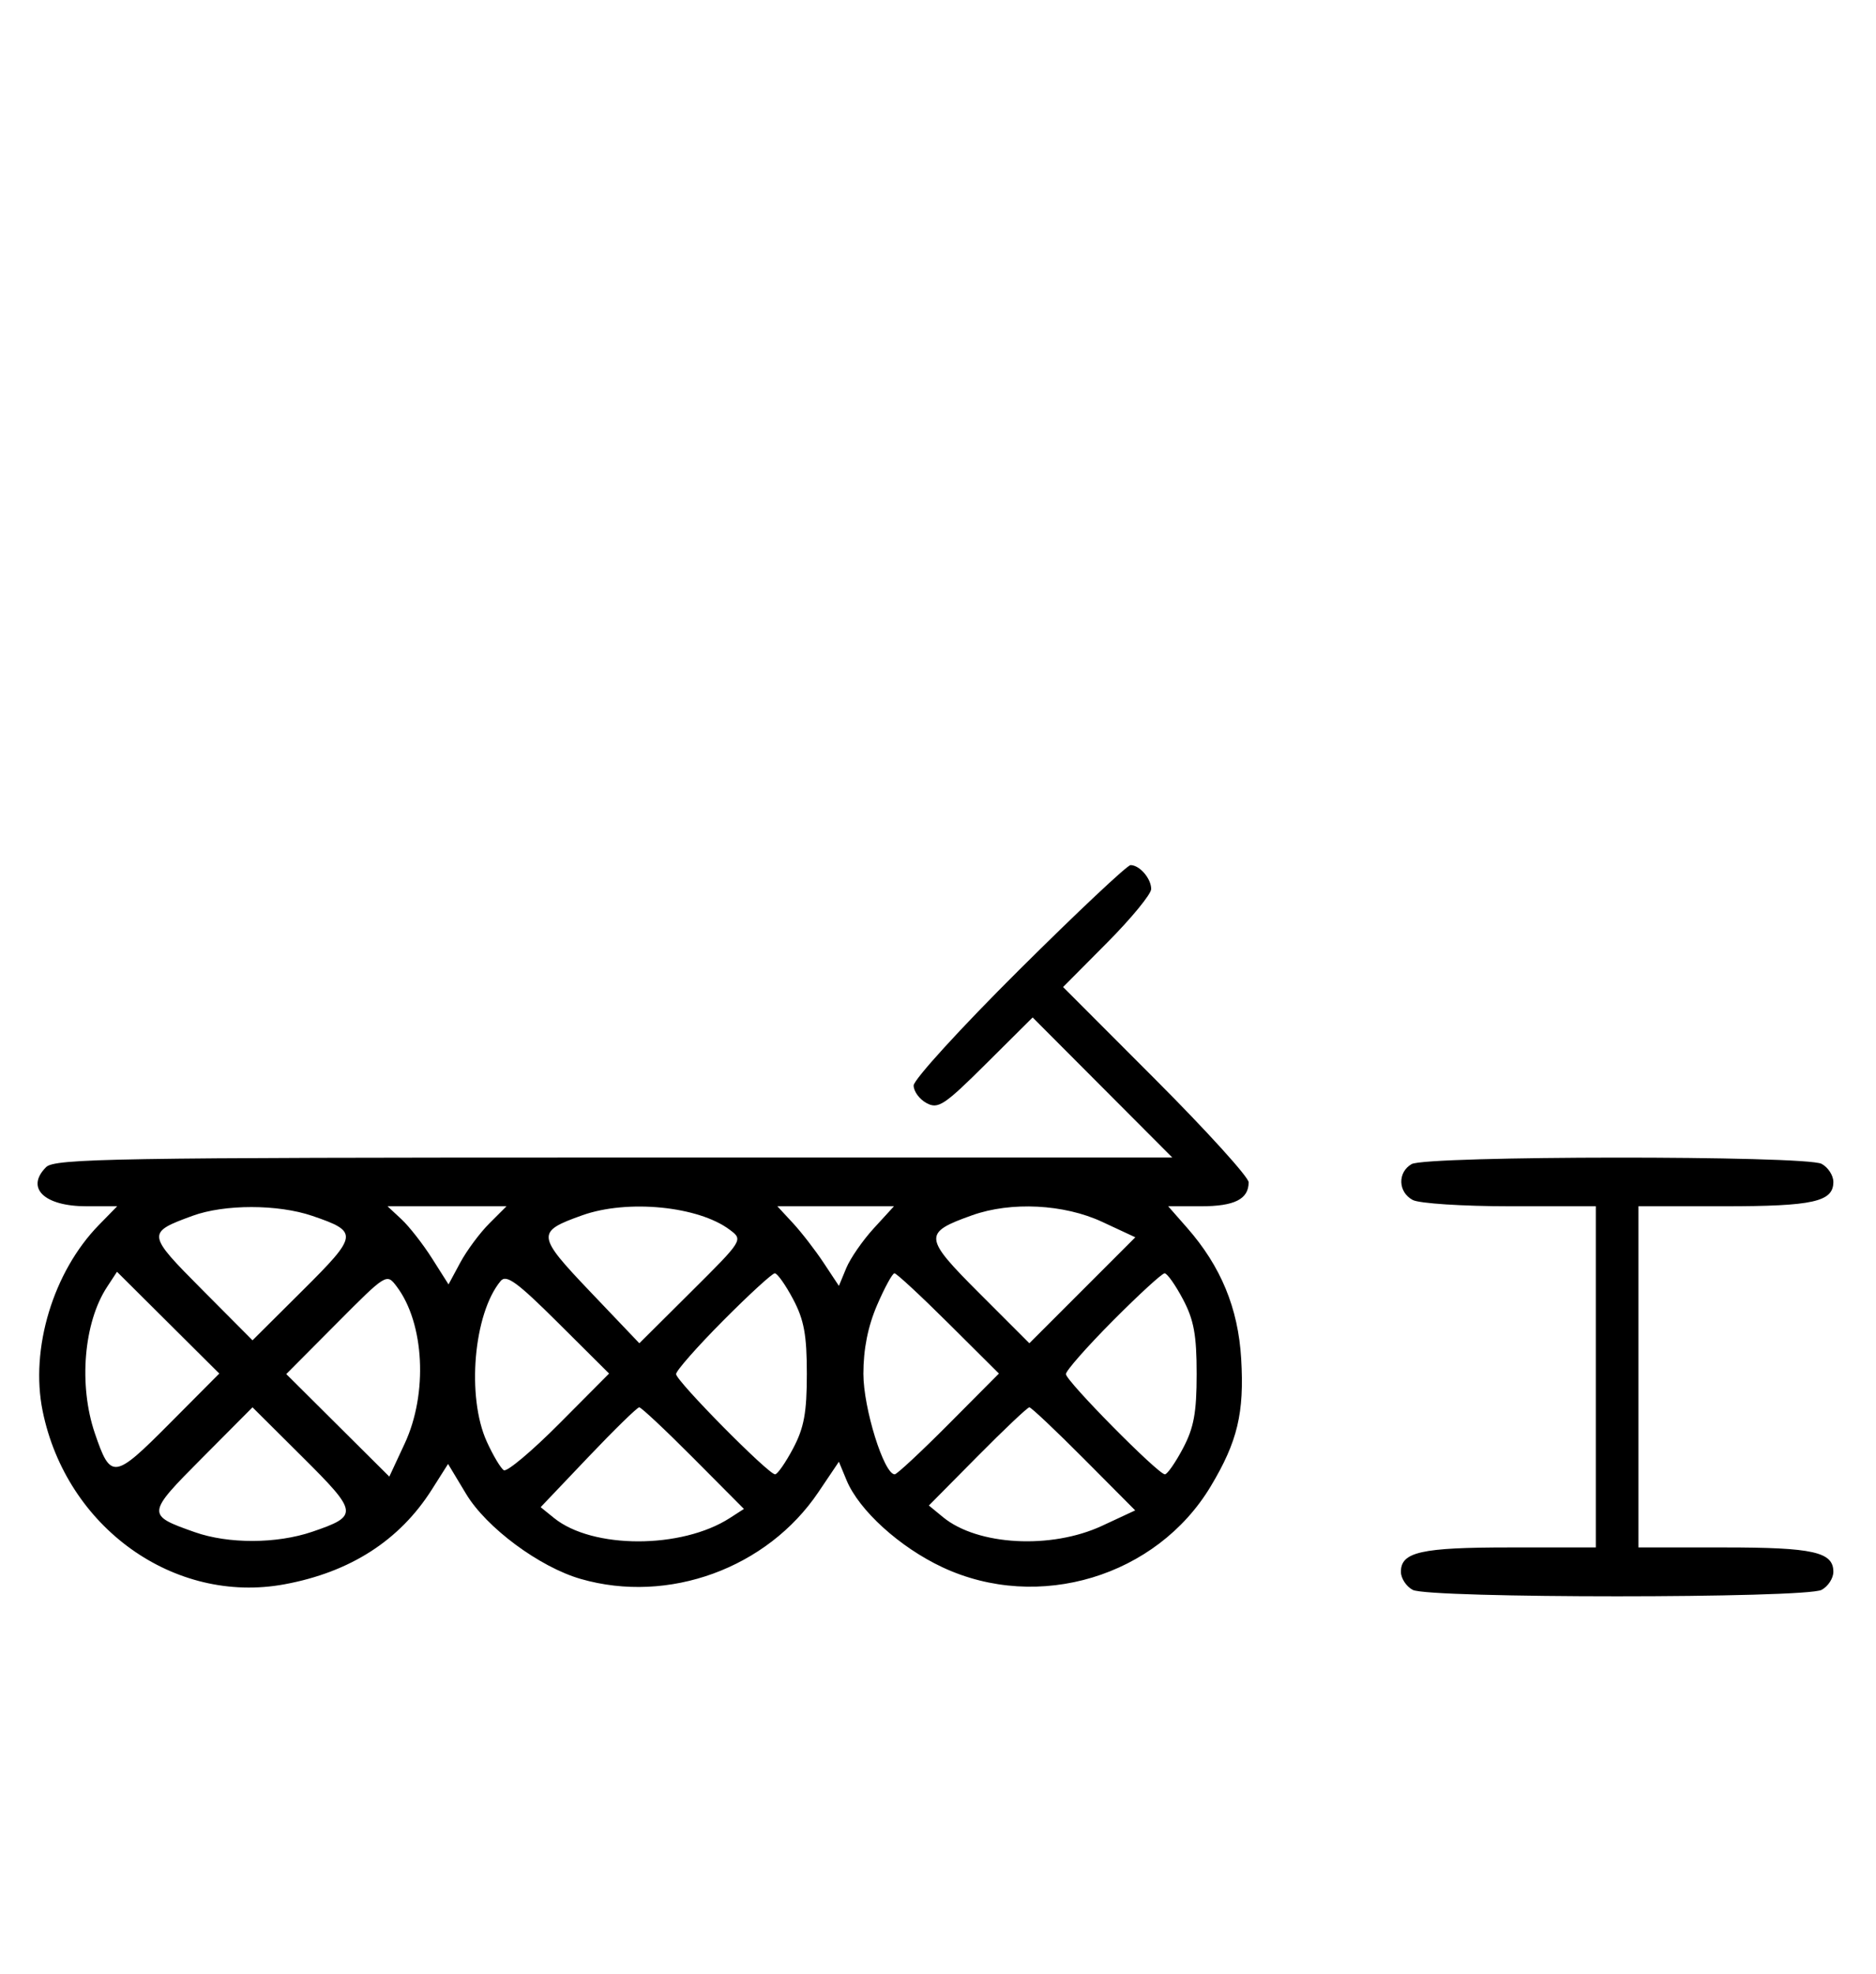 <svg xmlns="http://www.w3.org/2000/svg" width="308" height="324" viewBox="0 0 308 324" version="1.1">
	<path d="M 167.315 159.213 C 157.792 168.680, 150 177.214, 150 178.177 C 150 179.141, 150.956 180.441, 152.125 181.067 C 154.033 182.088, 155.032 181.427, 161.894 174.605 L 169.538 167.006 181.003 178.503 L 192.467 190 100.805 190 C 18.809 190, 8.977 190.166, 7.571 191.571 C 4.148 194.995, 7.242 198, 14.190 198 L 19.237 198 16.244 201.062 C 8.737 208.740, 4.914 221.372, 7 231.604 C 10.897 250.717, 28.582 263.390, 46.698 260.051 C 57.498 258.061, 65.599 252.855, 70.898 244.500 L 73.564 240.295 76.532 245.228 C 79.863 250.764, 88.575 257.221, 95.344 259.171 C 109.772 263.326, 125.954 257.414, 134.373 244.912 L 137.728 239.930 138.989 242.973 C 141.035 247.912, 147.715 253.972, 154.737 257.258 C 170.501 264.635, 189.892 258.782, 198.778 243.965 C 203.184 236.618, 204.304 231.917, 203.774 223 C 203.281 214.717, 200.441 207.850, 194.898 201.537 L 191.793 198 197.196 198 C 202.687 198, 205 196.833, 205 194.062 C 205 193.216, 198.146 185.659, 189.769 177.268 L 174.537 162.013 181.769 154.733 C 185.746 150.729, 189 146.766, 189 145.926 C 189 144.203, 187.101 142, 185.615 142 C 185.073 142, 176.838 149.746, 167.315 159.213 M 231.750 191.080 C 229.422 192.436, 229.524 195.675, 231.934 196.965 C 233.005 197.538, 240.151 198, 247.934 198 L 262 198 262 226 L 262 254 247.934 254 C 233.308 254, 230 254.738, 230 258 C 230 259.061, 230.870 260.395, 231.934 260.965 C 234.564 262.372, 296.436 262.372, 299.066 260.965 C 300.130 260.395, 301 259.061, 301 258 C 301 254.738, 297.692 254, 283.066 254 L 269 254 269 226 L 269 198 283.066 198 C 297.692 198, 301 197.262, 301 194 C 301 192.939, 300.130 191.605, 299.066 191.035 C 296.463 189.642, 234.147 189.684, 231.750 191.080 M 31.605 199.568 C 24.049 202.337, 24.073 202.527, 33.170 211.671 L 41.457 220.001 49.692 211.809 C 58.838 202.711, 58.906 202.178, 51.260 199.573 C 45.620 197.651, 36.842 197.649, 31.605 199.568 M 65.926 200.145 C 67.192 201.325, 69.446 204.211, 70.934 206.557 L 73.640 210.824 75.570 207.239 C 76.632 205.268, 78.772 202.382, 80.327 200.827 L 83.154 198 73.388 198 L 63.623 198 65.926 200.145 M 95.603 199.477 C 88 202.186, 88.059 202.741, 96.946 212.068 L 104.968 220.487 113.494 212.006 C 122.013 203.532, 122.018 203.522, 119.818 201.863 C 114.670 197.980, 103.024 196.832, 95.603 199.477 M 130.173 200.750 C 131.575 202.262, 133.848 205.202, 135.225 207.283 L 137.730 211.067 138.939 208.148 C 139.603 206.543, 141.637 203.603, 143.459 201.615 L 146.770 198 137.198 198 L 127.626 198 130.173 200.750 M 159.603 199.477 C 151.527 202.355, 151.593 203.078, 160.772 212.257 L 169 220.485 177.698 211.788 L 186.395 203.091 180.947 200.555 C 174.680 197.638, 165.994 197.199, 159.603 199.477 M 17.570 211.253 C 13.740 217.098, 12.885 227.372, 15.573 235.260 C 18.178 242.906, 18.711 242.838, 27.809 233.692 L 36.001 225.457 27.605 217.104 L 19.209 208.752 17.570 211.253 M 55.237 217.261 L 46.999 225.543 55.459 233.959 L 63.918 242.375 66.449 236.937 C 70.270 228.730, 69.683 217.208, 65.137 211.182 C 63.477 208.981, 63.471 208.984, 55.237 217.261 M 82.192 210.269 C 77.752 215.619, 76.575 229.264, 79.918 236.627 C 80.948 238.896, 82.209 241.011, 82.718 241.326 C 83.228 241.641, 87.325 238.199, 91.823 233.678 L 100.001 225.457 91.671 217.170 C 84.884 210.419, 83.128 209.140, 82.192 210.269 M 118.727 216.772 C 114.477 221.047, 111 224.995, 111 225.546 C 111 226.667, 126.144 242, 127.252 242 C 127.641 242, 128.973 240.088, 130.212 237.750 C 132.008 234.363, 132.465 231.875, 132.465 225.500 C 132.465 219.125, 132.008 216.637, 130.212 213.250 C 128.973 210.912, 127.620 209, 127.206 209 C 126.792 209, 122.976 212.497, 118.727 216.772 M 143.998 214.226 C 142.491 217.729, 141.750 221.446, 141.750 225.500 C 141.750 231.160, 145.130 242, 146.895 242 C 147.252 242, 151.247 238.278, 155.773 233.729 L 164.001 225.457 155.730 217.229 C 151.180 212.703, 147.186 209, 146.852 209 C 146.519 209, 145.235 211.352, 143.998 214.226 M 182.727 216.772 C 178.477 221.047, 175 224.995, 175 225.546 C 175 226.667, 190.144 242, 191.252 242 C 191.641 242, 192.973 240.088, 194.212 237.750 C 196.008 234.363, 196.465 231.875, 196.465 225.500 C 196.465 219.125, 196.008 216.637, 194.212 213.250 C 192.973 210.912, 191.620 209, 191.206 209 C 190.792 209, 186.976 212.497, 182.727 216.772 M 33.170 239.329 C 24.017 248.530, 24.002 248.678, 31.962 251.487 C 37.497 253.439, 45.426 253.415, 51.260 251.427 C 58.906 248.822, 58.838 248.289, 49.692 239.191 L 41.457 230.999 33.170 239.329 M 96.558 239.195 L 88.764 247.390 90.962 249.170 C 97.265 254.274, 111.903 254.277, 119.819 249.174 L 122.137 247.680 113.841 239.340 C 109.278 234.753, 105.276 231, 104.949 231 C 104.621 231, 100.845 234.688, 96.558 239.195 M 160.477 239.059 L 152.500 247.118 154.830 249.034 C 160.486 253.685, 172.578 254.341, 180.937 250.449 L 186.375 247.918 177.959 239.459 C 173.331 234.807, 169.299 231, 168.999 231 C 168.699 231, 164.864 234.627, 160.477 239.059 " stroke="none" fill="black" fill-rule="evenodd"/>
</svg>